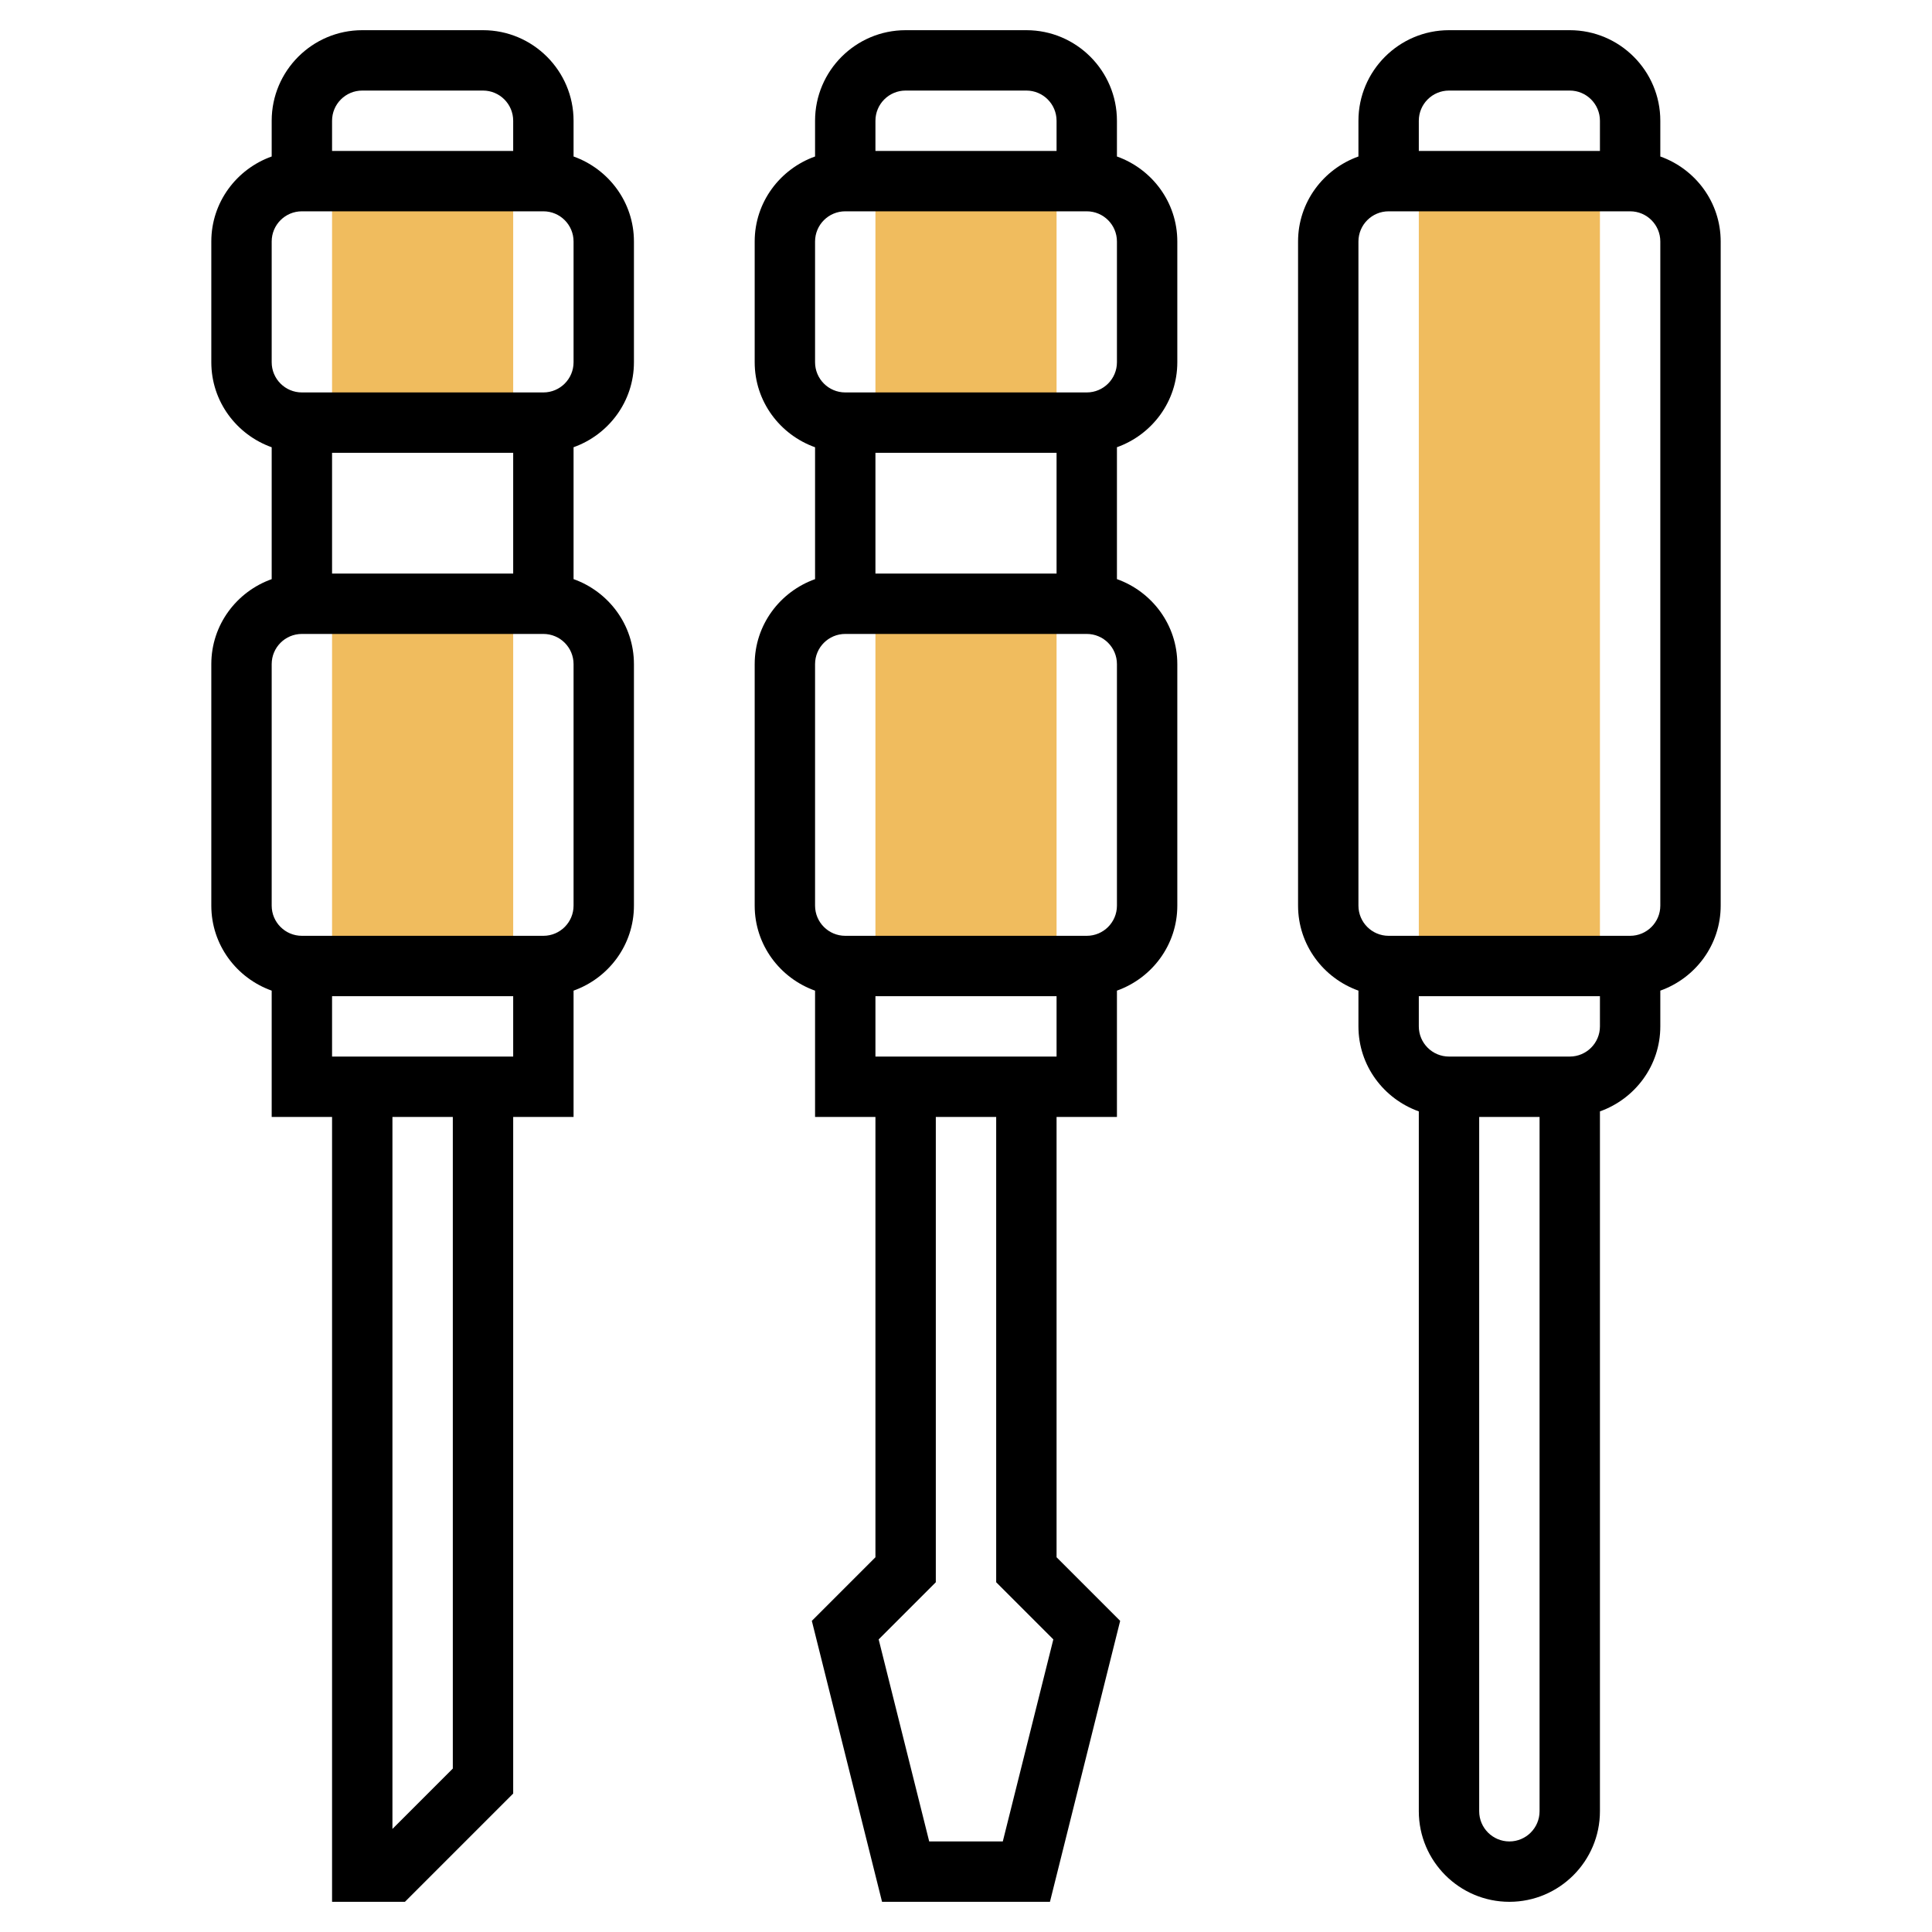 <svg id="Layer_5" enable-background="new 0 0 64 64" height="512" viewBox="0 0 64 64" width="512" xmlns="http://www.w3.org/2000/svg"><g><g fill="#f0bc5e"><path d="m29 20h6v12h-6z"/><path d="m29 6h6v8h-6z"/><path d="m11 20h6v12h-6z"/><path d="m11 6h6v8h-6z"/><path d="m47 6h6v26h-6z"/></g><g><path d="m37 5.184v-1.184c0-1.654-1.346-3-3-3h-4c-1.654 0-3 1.346-3 3v1.184c-1.161.414-2 1.514-2 2.816v4c0 1.302.839 2.402 2 2.816v4.369c-1.161.414-2 1.514-2 2.816v8c0 1.302.839 2.402 2 2.816v4.183h2v14.586l-2.107 2.107 2.326 9.307h5.562l2.326-9.307-2.107-2.107v-14.586h2v-4.184c1.161-.414 2-1.514 2-2.816v-8c0-1.302-.839-2.402-2-2.816v-4.369c1.161-.414 2-1.514 2-2.816v-3.999c0-1.302-.839-2.402-2-2.816zm-7-2.184h4c.552 0 1 .448 1 1v1h-6v-1c0-.552.448-1 1-1zm-1 16v-4h6v4zm5.893 35.307-1.674 6.693h-2.438l-1.674-6.693 1.893-1.893v-15.414h2v15.414zm-5.893-19.307v-2h6v2zm8-5c0 .552-.448 1-1 1h-8c-.552 0-1-.448-1-1v-8c0-.552.448-1 1-1h8c.552 0 1 .448 1 1zm0-18c0 .552-.448 1-1 1h-8c-.552 0-1-.448-1-1v-4c0-.552.448-1 1-1h8c.552 0 1 .448 1 1z"/><path d="m19 5.184v-1.184c0-1.654-1.346-3-3-3h-4c-1.654 0-3 1.346-3 3v1.184c-1.161.414-2 1.514-2 2.816v4c0 1.302.839 2.402 2 2.816v4.369c-1.161.413-2 1.513-2 2.815v8c0 1.302.839 2.402 2 2.816v4.184h2v26h2.414l3.586-3.586v-22.414h2v-4.184c1.161-.414 2-1.514 2-2.816v-8c0-1.302-.839-2.402-2-2.816v-4.369c1.161-.414 2-1.514 2-2.816v-3.999c0-1.302-.839-2.402-2-2.816zm-7-2.184h4c.552 0 1 .448 1 1v1h-6v-1c0-.552.448-1 1-1zm-1 16v-4h6v4zm4 39.586-2 2v-23.586h2zm-4-23.586v-2h6v2zm8-5c0 .552-.448 1-1 1h-8c-.552 0-1-.448-1-1v-8c0-.552.448-1 1-1h8c.552 0 1 .448 1 1zm0-18c0 .552-.448 1-1 1h-8c-.552 0-1-.448-1-1v-4c0-.552.448-1 1-1h8c.552 0 1 .448 1 1z"/><path d="m55 5.184v-1.184c0-1.654-1.346-3-3-3h-4c-1.654 0-3 1.346-3 3v1.184c-1.161.414-2 1.514-2 2.816v22c0 1.302.839 2.402 2 2.816v1.184c0 1.302.839 2.402 2 2.816v23.184c0 1.654 1.346 3 3 3s3-1.346 3-3v-23.184c1.161-.414 2-1.514 2-2.816v-1.184c1.161-.414 2-1.514 2-2.816v-22c0-1.302-.839-2.402-2-2.816zm-7-2.184h4c.552 0 1 .448 1 1v1h-6v-1c0-.552.448-1 1-1zm2 58c-.552 0-1-.448-1-1v-23h2v23c0 .552-.448 1-1 1zm2-26h-4c-.552 0-1-.448-1-1v-1h6v1c0 .552-.448 1-1 1zm3-5c0 .552-.448 1-1 1h-8c-.552 0-1-.448-1-1v-22c0-.552.448-1 1-1h8c.552 0 1 .448 1 1z"/></g></g></svg>